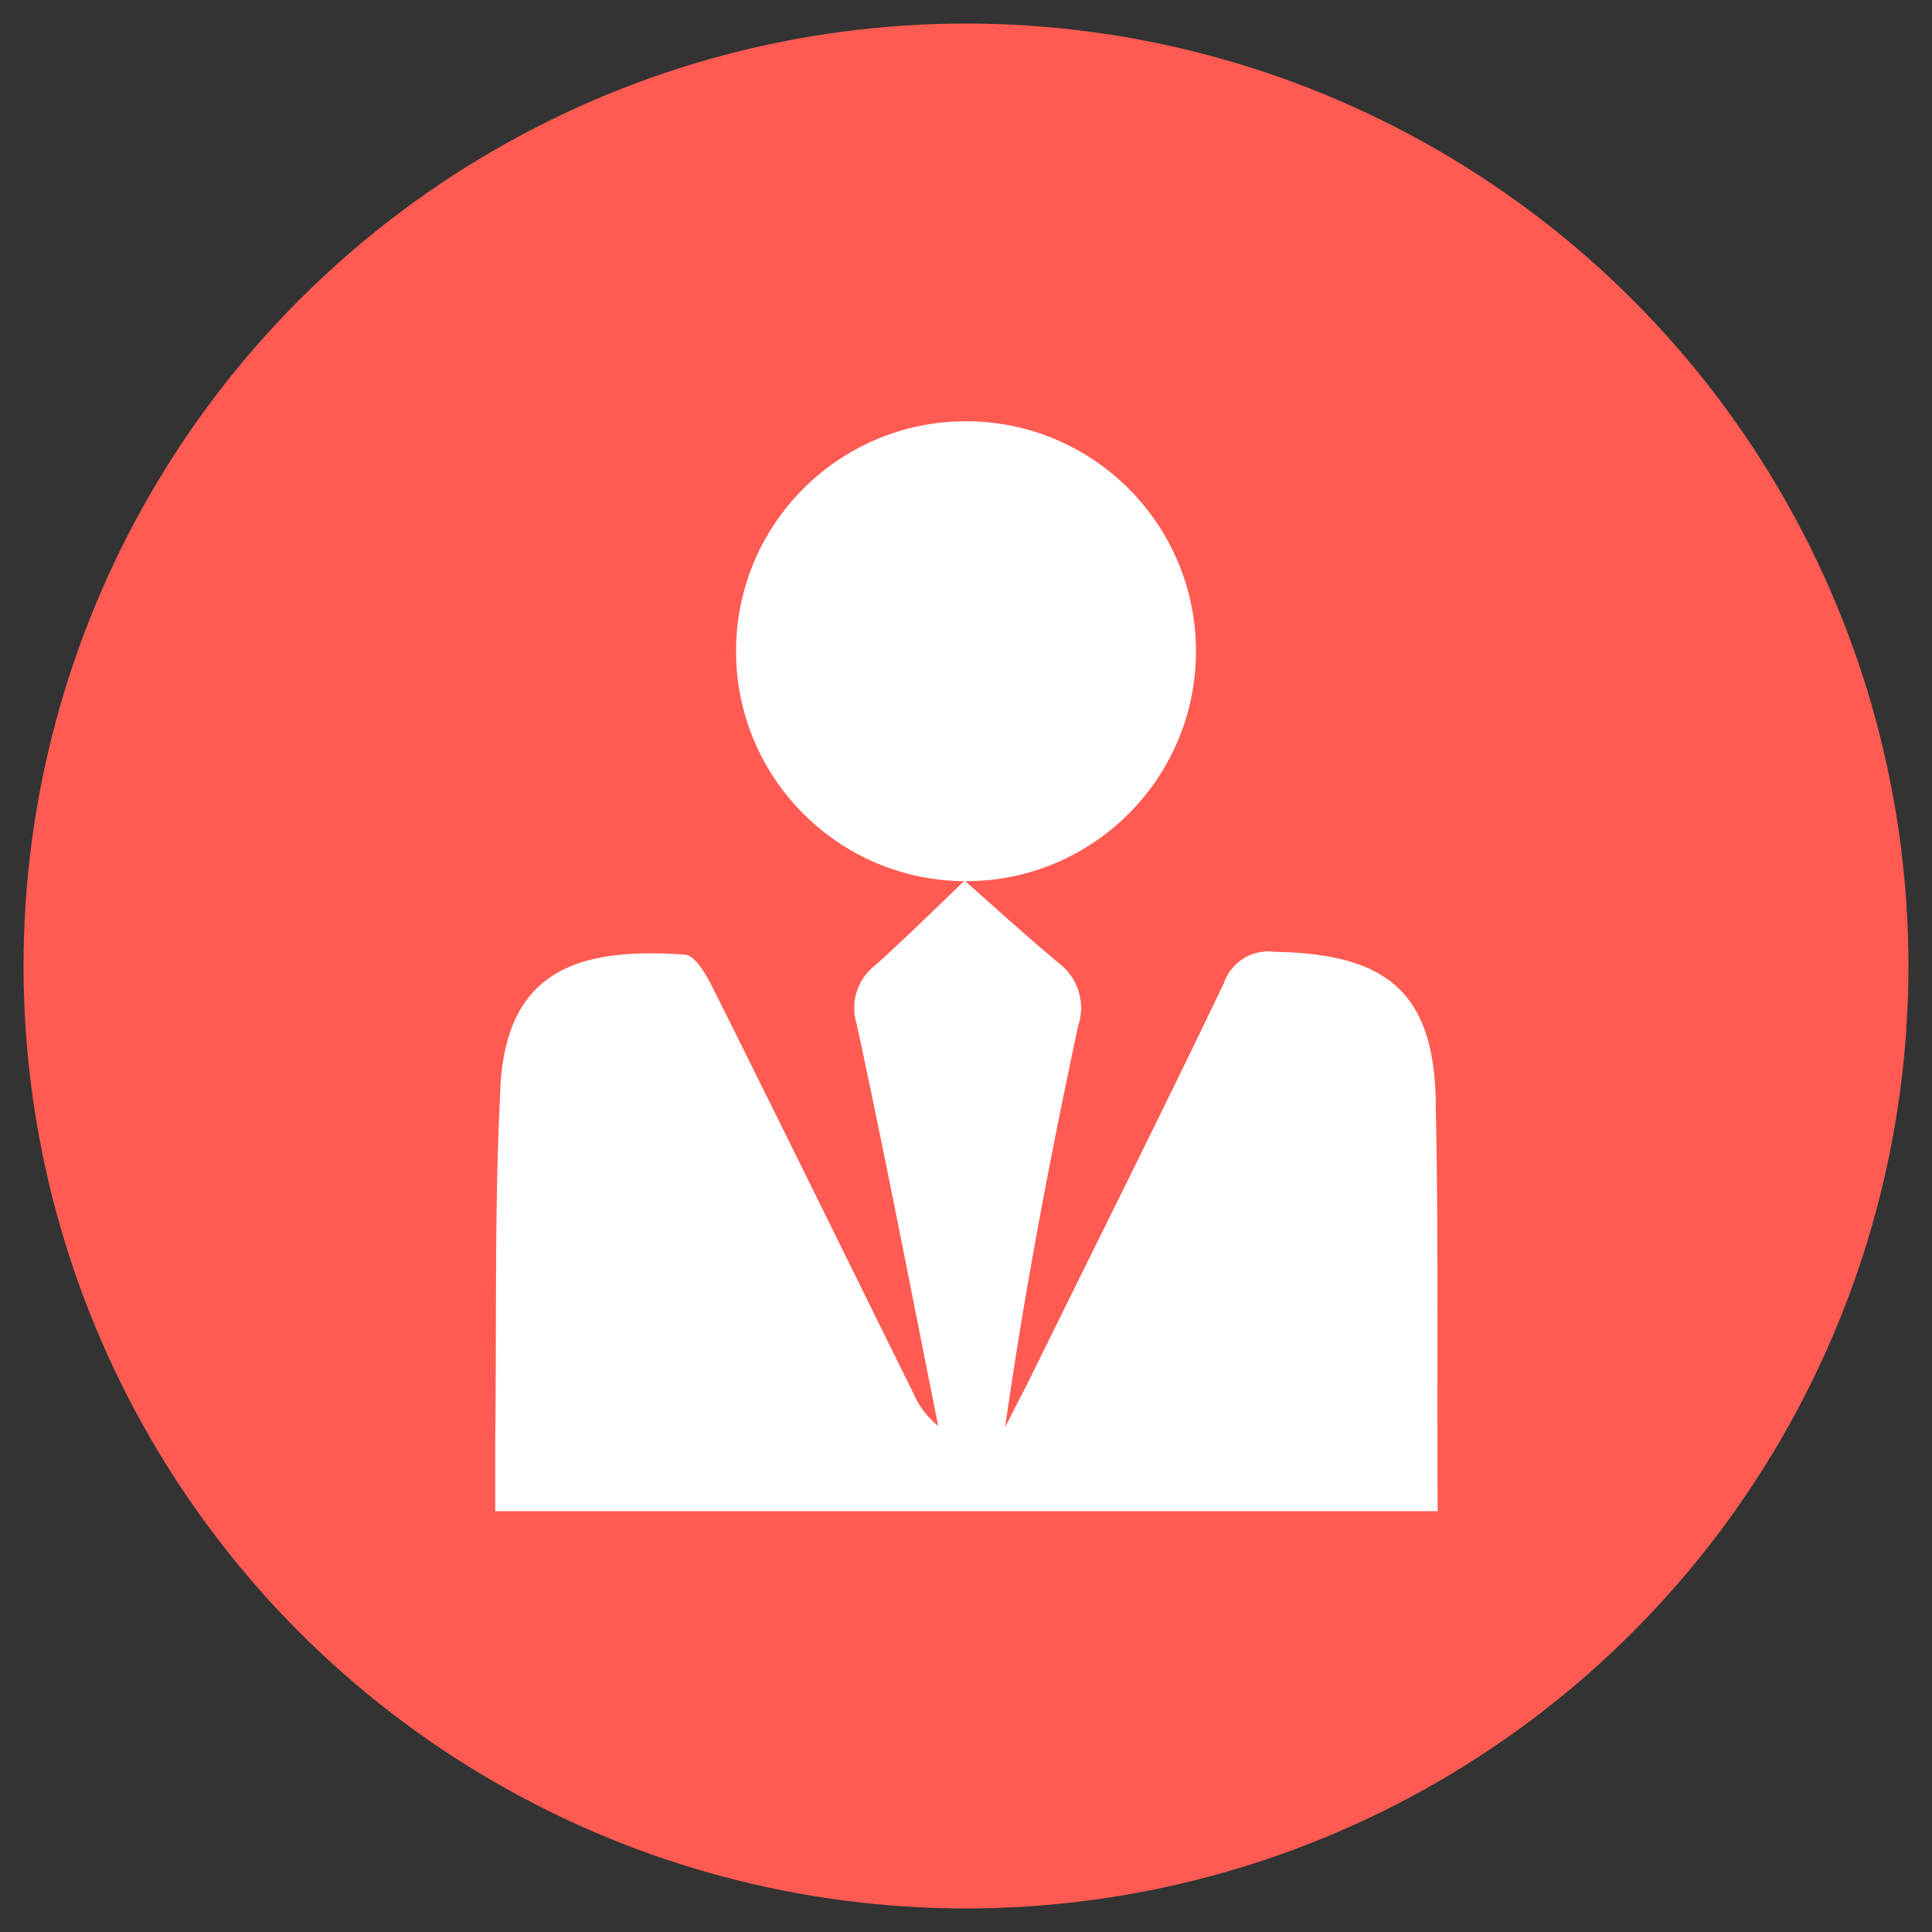 <svg id="图层_1" data-name="图层 1" xmlns="http://www.w3.org/2000/svg" viewBox="0 0 41 41"><rect x="0" y="0" width="41" height="41" fill="#333333" stroke="none"/><defs><style>.cls-1{fill:#ff5b52;}.cls-2{fill:#fff;}</style></defs><title>员工</title><circle class="cls-1" cx="20.5" cy="20.5" r="20"/><polygon class="cls-2" points="20.5 25.37 20.5 25.38 20.5 25.37 20.5 25.37"/><path class="cls-2" d="M30.47,23.52c0-2.43-1-3.28-3.41-3.32a1,1,0,0,0-1.09.67c-1.37,2.86-2.79,5.69-4.19,8.54-.15.29-.3.58-.45.88.41-2.88.95-5.71,1.55-8.52a1.19,1.19,0,0,0-.41-1.33c-.65-.54-1.27-1.11-2-1.75-.72.69-1.29,1.25-1.89,1.79a1.14,1.14,0,0,0-.4,1.25c.61,2.83,1.16,5.68,1.73,8.53a1.75,1.75,0,0,1-.52-.68c-1.43-2.89-2.85-5.79-4.29-8.67-.13-.25-.35-.63-.56-.65-2.14-.15-3.79.24-3.92,2.81s-.08,5-.11,7.47c0,.5,0,1,0,1.53h20C30.49,29.17,30.53,26.35,30.47,23.52Z"/><circle class="cls-2" cx="20.5" cy="13.82" r="4.88"/></svg>